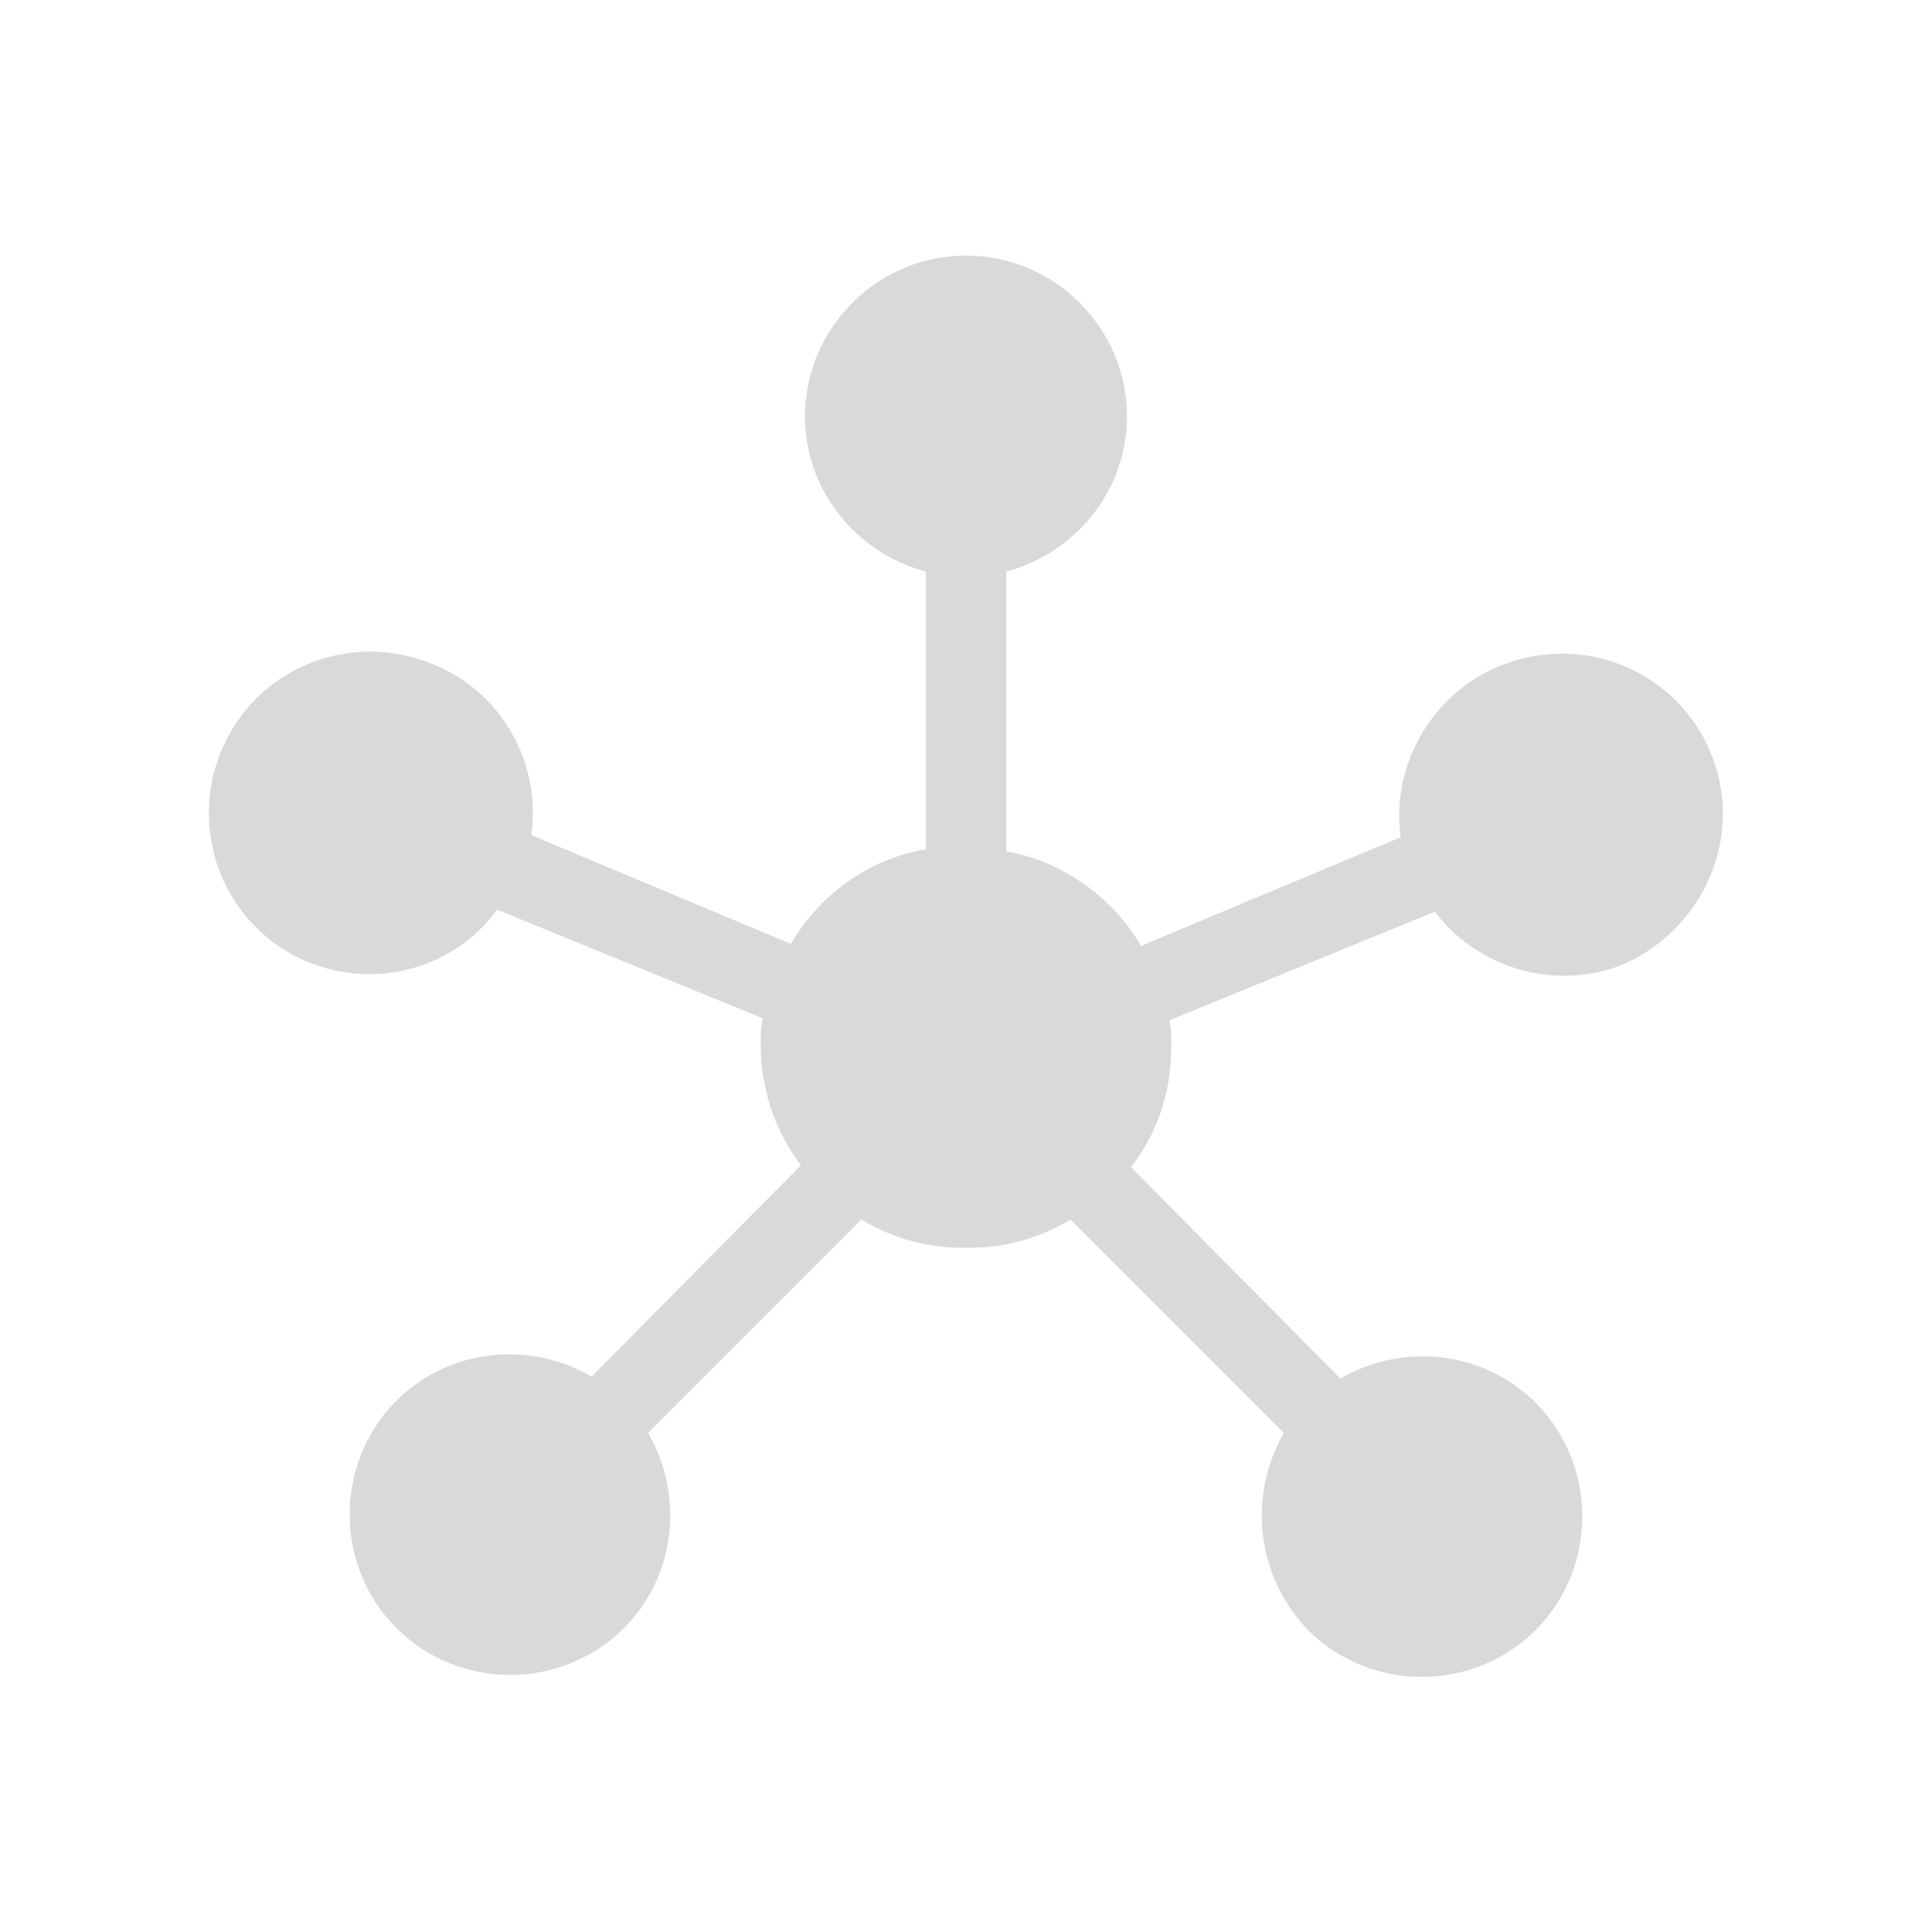 <svg width="96" height="96" xmlns="http://www.w3.org/2000/svg" xmlns:xlink="http://www.w3.org/1999/xlink" overflow="hidden"><defs><clipPath id="clip0"><rect x="0" y="0" width="96" height="96"/></clipPath></defs><g clip-path="url(#clip0)"><path d="M85 37.4C83.3 33.3 78.6 31.4 74.5 33.1 71.1 34.5 69.1 38.1 69.6 41.6L56.7 47C55.3 44.6 52.8 42.8 50 42.3L50 28.4C53.4 27.5 56 24.4 56 20.7 56 16.3 52.4 12.7 48 12.7L48 12.7C43.6 12.7 40 16.3 40 20.7 40 24.4 42.6 27.5 46 28.4L46 42.2C43.1 42.7 40.7 44.5 39.3 46.9L26.4 41.5C26.9 38 25 34.4 21.5 33 17.4 31.3 12.7 33.2 11 37.3 9.3 41.4 11.2 46.1 15.3 47.8 18.7 49.2 22.6 48.1 24.7 45.2L37.9 50.6C37.8 51 37.8 51.5 37.8 51.9 37.8 54.1 38.5 56.2 39.8 57.9L29.4 68.4C26.3 66.6 22.3 67 19.7 69.6 16.6 72.7 16.6 77.8 19.7 80.9 22.8 84 27.9 84 31 80.9 33.6 78.3 34 74.3 32.2 71.2L42.8 60.6C44.3 61.5 46 62 47.8 62 47.9 62 47.9 62 48 62 48.1 62 48.1 62 48.2 62 50 62 51.7 61.5 53.2 60.6L63.8 71.2C62 74.3 62.4 78.3 65 81 68.1 84.1 73.2 84.1 76.3 81 79.4 77.9 79.4 72.8 76.3 69.7 73.7 67.1 69.7 66.7 66.6 68.5L56.2 58C57.5 56.3 58.2 54.3 58.2 52 58.2 51.6 58.2 51.1 58.1 50.7L71.3 45.3C73.4 48.1 77.3 49.3 80.7 47.9 84.7 46.1 86.7 41.5 85 37.4Z" fill="#D9D9D9"/></g></svg>